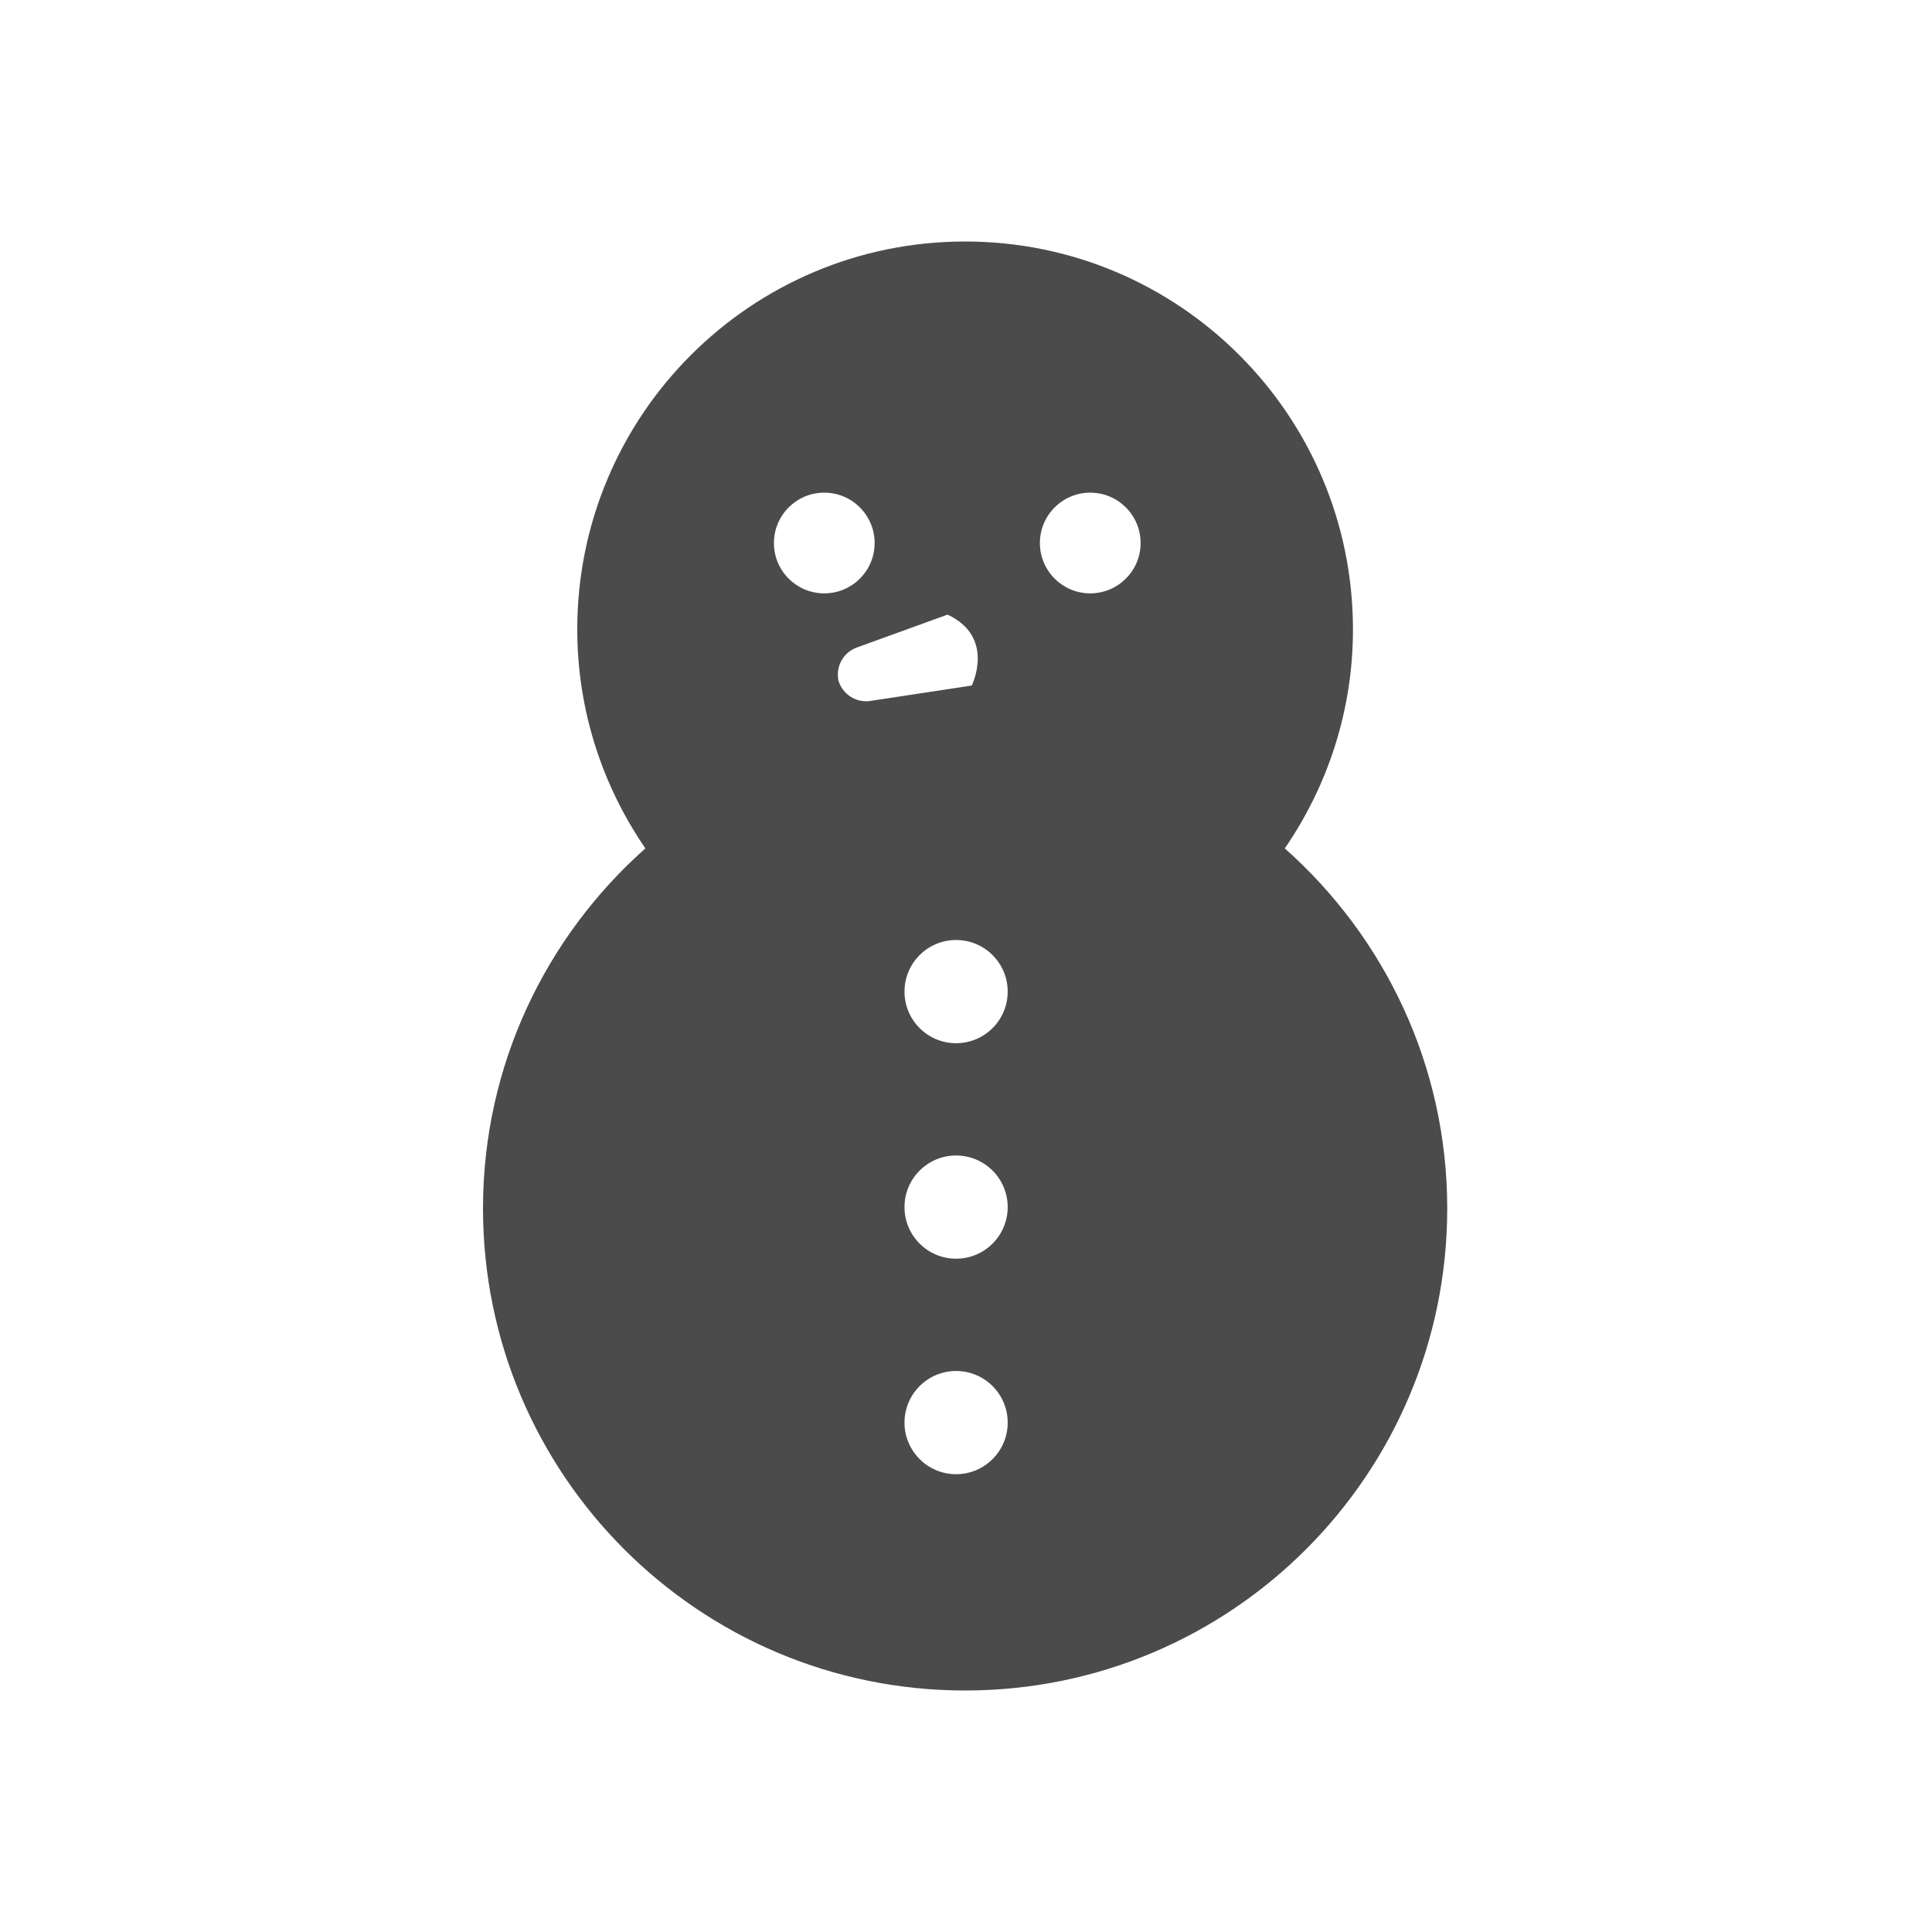 <svg width="24" height="24" viewBox="0 0 24 24" fill="none" xmlns="http://www.w3.org/2000/svg">
<path d="M15.96 10.539C16.492 9.765 16.807 8.828 16.807 7.818C16.806 5.157 14.65 3 11.989 3C9.328 3 7.171 5.157 7.171 7.818C7.171 8.828 7.486 9.765 8.017 10.539C6.784 11.634 6 13.23 6 15.011C6 18.319 8.681 21 11.989 21C15.297 21 17.978 18.319 17.978 15.011C17.978 13.23 17.194 11.634 15.96 10.539ZM9.614 6.746C9.614 6.4 9.894 6.12 10.239 6.12C10.585 6.12 10.865 6.4 10.865 6.746C10.865 7.091 10.585 7.371 10.239 7.371C9.894 7.371 9.614 7.091 9.614 6.746ZM10.416 8.458C10.379 8.282 10.473 8.105 10.645 8.043L11.771 7.635C12.371 7.916 12.071 8.516 12.071 8.516L10.813 8.707C10.636 8.734 10.47 8.627 10.416 8.458ZM11.877 18.313C11.523 18.313 11.236 18.026 11.236 17.672C11.236 17.318 11.523 17.031 11.877 17.031C12.231 17.031 12.518 17.318 12.518 17.672C12.518 18.026 12.231 18.313 11.877 18.313ZM11.877 15.636C11.523 15.636 11.236 15.349 11.236 14.995C11.236 14.641 11.523 14.354 11.877 14.354C12.231 14.354 12.518 14.641 12.518 14.995C12.518 15.349 12.231 15.636 11.877 15.636ZM11.877 12.959C11.523 12.959 11.236 12.672 11.236 12.318C11.236 11.964 11.523 11.677 11.877 11.677C12.231 11.677 12.518 11.964 12.518 12.318C12.518 12.672 12.231 12.959 11.877 12.959ZM13.543 7.371C13.198 7.371 12.918 7.091 12.918 6.746C12.918 6.4 13.198 6.12 13.543 6.12C13.889 6.12 14.169 6.4 14.169 6.746C14.169 7.091 13.889 7.371 13.543 7.371Z" fill="#4B4B4B"/>
</svg>
